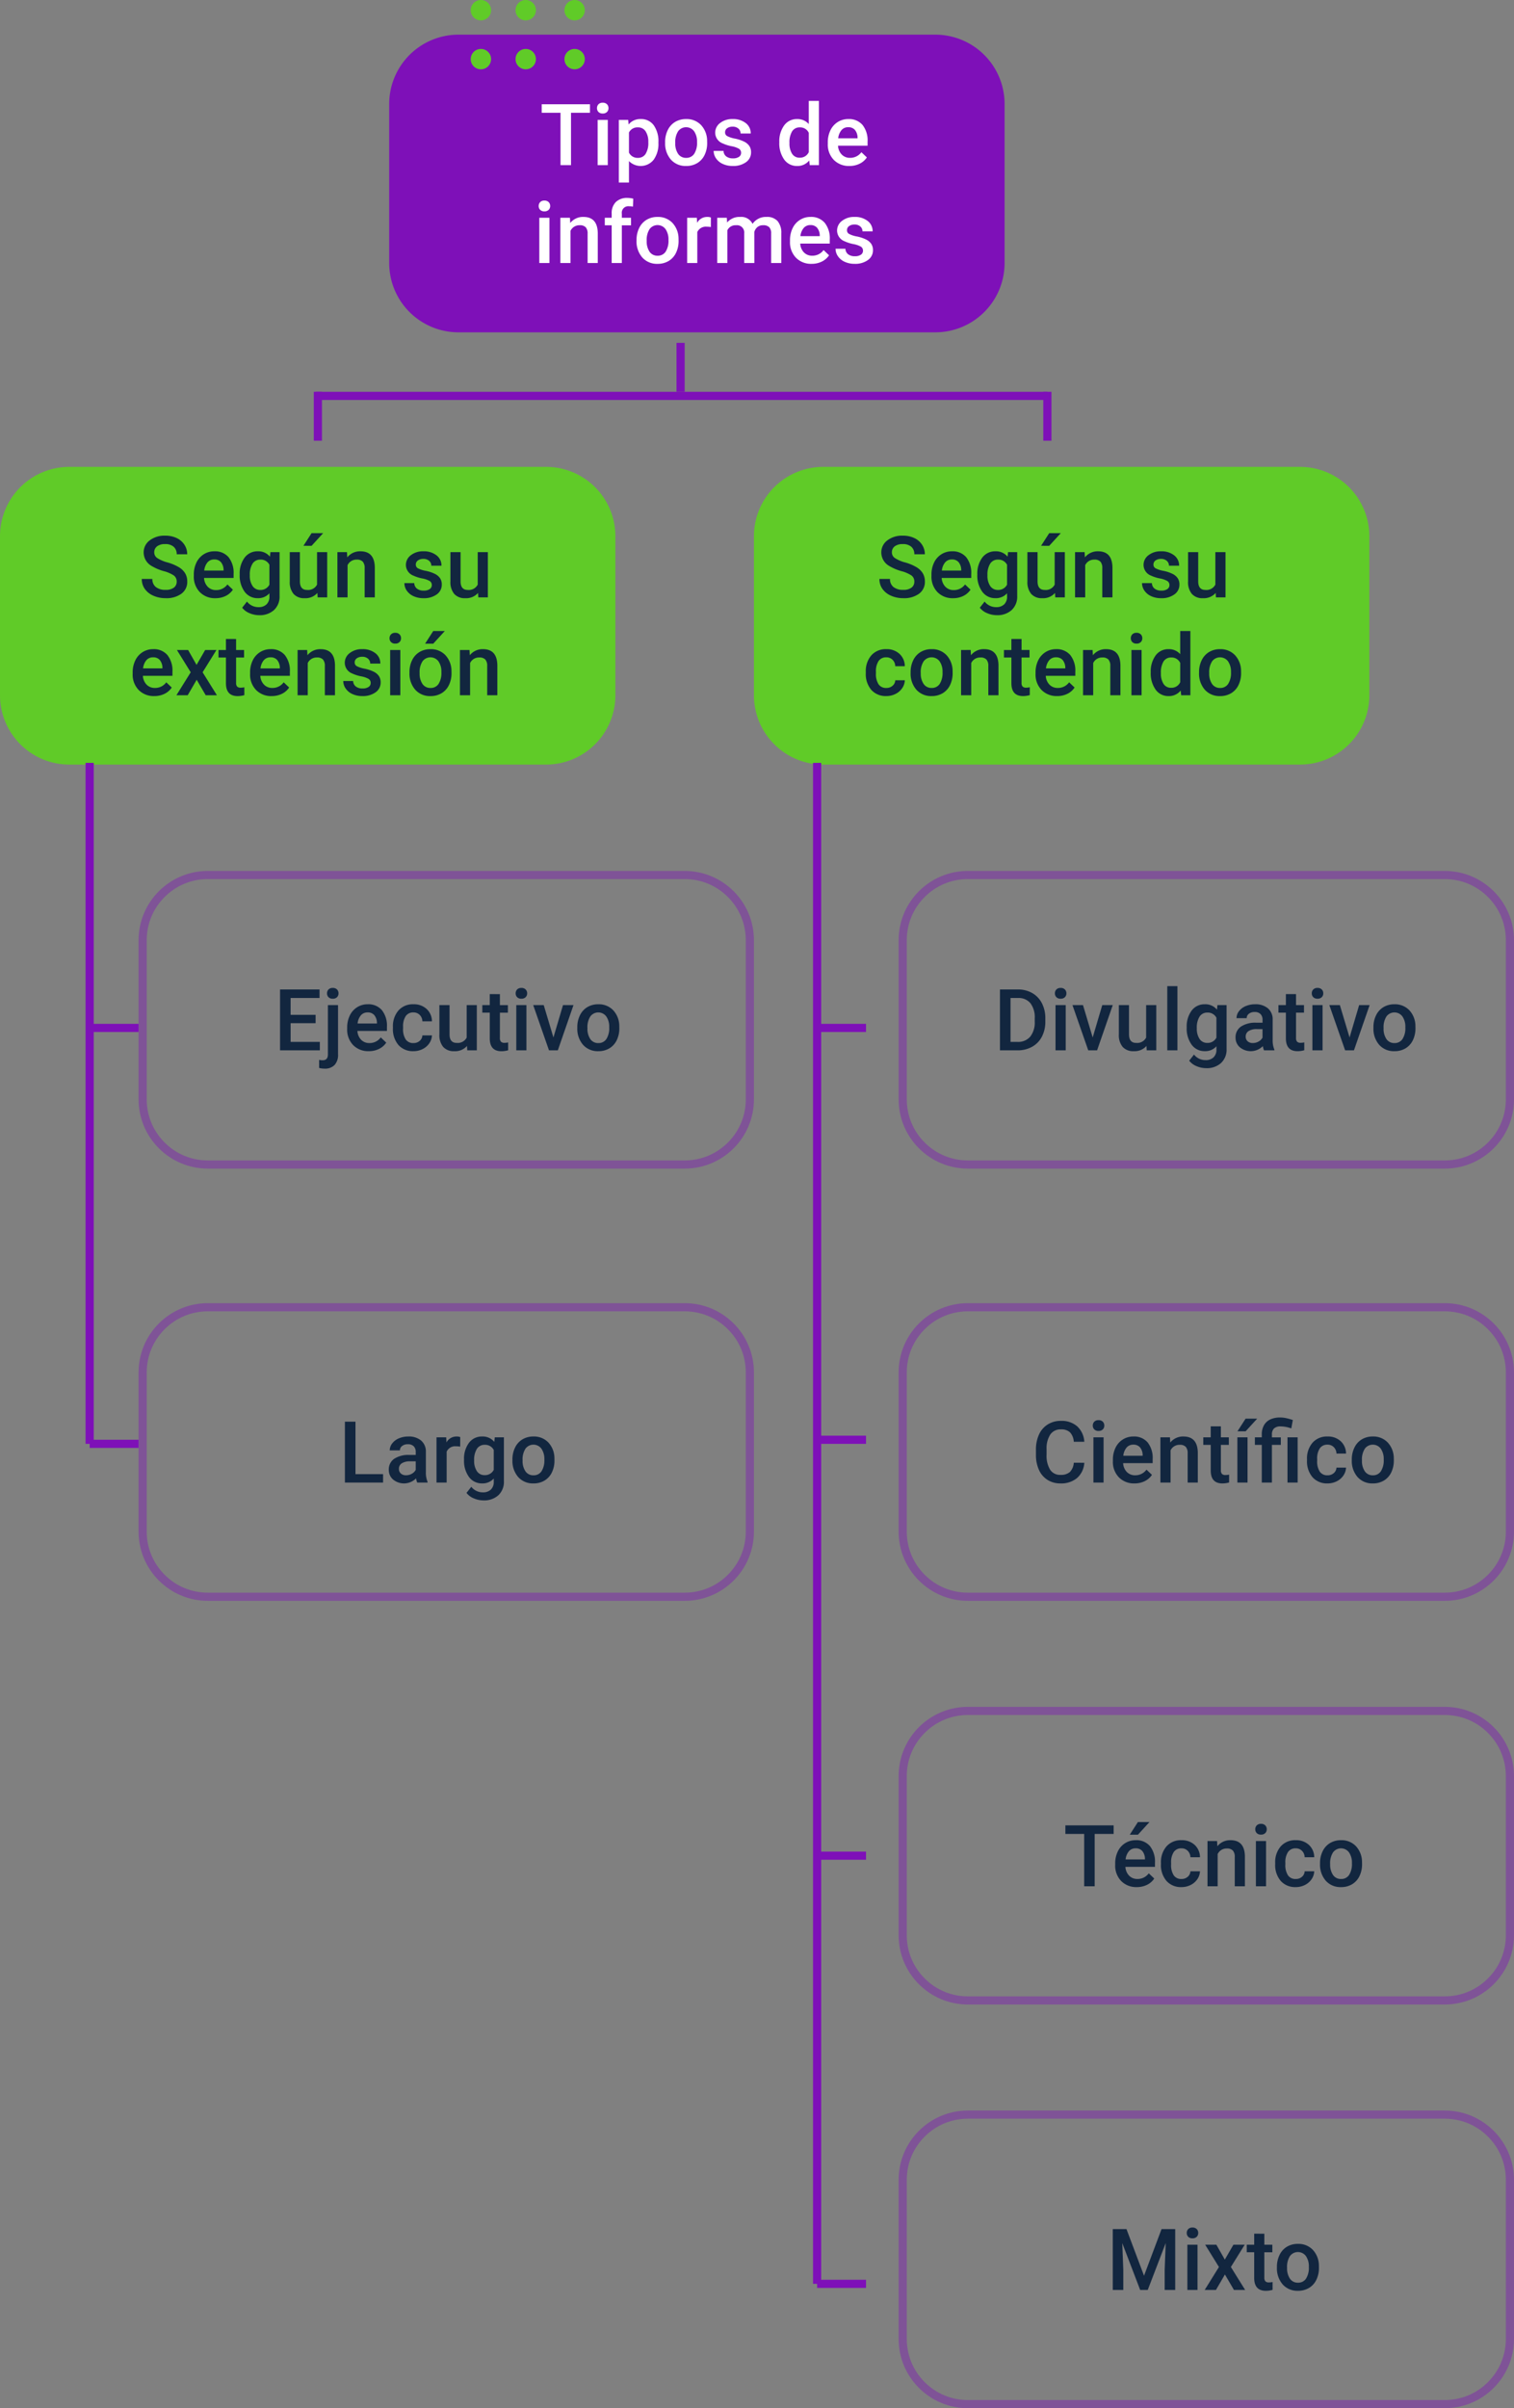 <svg xmlns="http://www.w3.org/2000/svg" width="371.5" height="590.587" viewBox="0 0 371.5 590.587">
  <rect x="0" y="0" width="371.5" height="590.587" fill="#808080" stroke="none"/>
  <g id="Grupo_1014985" data-name="Grupo 1014985" transform="translate(-589.5 -935.413)">
    <path id="Trazado_609430" data-name="Trazado 609430" d="M17,0H134a17,17,0,0,1,17,17V56a17,17,0,0,1-17,17H17A17,17,0,0,1,0,56V17A17,17,0,0,1,17,0Z" transform="translate(685 943.913)" fill="#7e10b8"/>
    <path id="Trazado_609431" data-name="Trazado 609431" d="M17,0H134a17,17,0,0,1,17,17V56a17,17,0,0,1-17,17H17A17,17,0,0,1,0,56V17A17,17,0,0,1,17,0Z" transform="translate(589.5 1049.913)" fill="#60cb28"/>
    <g id="Trazado_609432" data-name="Trazado 609432" transform="translate(623.5 1149)" fill="none" opacity="0.4">
      <path d="M17,0H134a17,17,0,0,1,17,17V56a17,17,0,0,1-17,17H17A17,17,0,0,1,0,56V17A17,17,0,0,1,17,0Z" stroke="none"/>
      <path d="M 17 2 C 12.993 2 9.227 3.56 6.393 6.393 C 3.56 9.227 2 12.993 2 17 L 2 56 C 2 60.007 3.56 63.773 6.393 66.607 C 9.227 69.44 12.993 71 17 71 L 134 71 C 138.007 71 141.773 69.44 144.607 66.607 C 147.44 63.773 149 60.007 149 56 L 149 17 C 149 12.993 147.44 9.227 144.607 6.393 C 141.773 3.56 138.007 2 134 2 L 17 2 M 17 0 L 134 0 C 143.389 0 151 7.611 151 17 L 151 56 C 151 65.389 143.389 73 134 73 L 17 73 C 7.611 73 0 65.389 0 56 L 0 17 C 0 7.611 7.611 0 17 0 Z" stroke="none" fill="#7e10b8"/>
    </g>
    <g id="Trazado_609433" data-name="Trazado 609433" transform="translate(810 1149)" fill="none" opacity="0.4">
      <path d="M17,0H134a17,17,0,0,1,17,17V56a17,17,0,0,1-17,17H17A17,17,0,0,1,0,56V17A17,17,0,0,1,17,0Z" stroke="none"/>
      <path d="M 17 2 C 12.993 2 9.227 3.56 6.393 6.393 C 3.56 9.227 2 12.993 2 17 L 2 56 C 2 60.007 3.56 63.773 6.393 66.607 C 9.227 69.44 12.993 71 17 71 L 134 71 C 138.007 71 141.773 69.44 144.607 66.607 C 147.44 63.773 149 60.007 149 56 L 149 17 C 149 12.993 147.44 9.227 144.607 6.393 C 141.773 3.56 138.007 2 134 2 L 17 2 M 17 0 L 134 0 C 143.389 0 151 7.611 151 17 L 151 56 C 151 65.389 143.389 73 134 73 L 17 73 C 7.611 73 0 65.389 0 56 L 0 17 C 0 7.611 7.611 0 17 0 Z" stroke="none" fill="#7e10b8"/>
    </g>
    <g id="Trazado_609434" data-name="Trazado 609434" transform="translate(810 1255)" fill="none" opacity="0.4">
      <path d="M17,0H134a17,17,0,0,1,17,17V56a17,17,0,0,1-17,17H17A17,17,0,0,1,0,56V17A17,17,0,0,1,17,0Z" stroke="none"/>
      <path d="M 17 2 C 12.993 2 9.227 3.56 6.393 6.393 C 3.56 9.227 2 12.993 2 17 L 2 56 C 2 60.007 3.56 63.773 6.393 66.607 C 9.227 69.44 12.993 71 17 71 L 134 71 C 138.007 71 141.773 69.44 144.607 66.607 C 147.44 63.773 149 60.007 149 56 L 149 17 C 149 12.993 147.44 9.227 144.607 6.393 C 141.773 3.56 138.007 2 134 2 L 17 2 M 17 0 L 134 0 C 143.389 0 151 7.611 151 17 L 151 56 C 151 65.389 143.389 73 134 73 L 17 73 C 7.611 73 0 65.389 0 56 L 0 17 C 0 7.611 7.611 0 17 0 Z" stroke="none" fill="#7e10b8"/>
    </g>
    <g id="Trazado_609435" data-name="Trazado 609435" transform="translate(810 1354)" fill="none" opacity="0.4">
      <path d="M17,0H134a17,17,0,0,1,17,17V56a17,17,0,0,1-17,17H17A17,17,0,0,1,0,56V17A17,17,0,0,1,17,0Z" stroke="none"/>
      <path d="M 17 2 C 12.993 2 9.227 3.56 6.393 6.393 C 3.56 9.227 2 12.993 2 17 L 2 56 C 2 60.007 3.56 63.773 6.393 66.607 C 9.227 69.44 12.993 71 17 71 L 134 71 C 138.007 71 141.773 69.44 144.607 66.607 C 147.44 63.773 149 60.007 149 56 L 149 17 C 149 12.993 147.44 9.227 144.607 6.393 C 141.773 3.56 138.007 2 134 2 L 17 2 M 17 0 L 134 0 C 143.389 0 151 7.611 151 17 L 151 56 C 151 65.389 143.389 73 134 73 L 17 73 C 7.611 73 0 65.389 0 56 L 0 17 C 0 7.611 7.611 0 17 0 Z" stroke="none" fill="#7e10b8"/>
    </g>
    <g id="Trazado_609436" data-name="Trazado 609436" transform="translate(810 1453)" fill="none" opacity="0.4">
      <path d="M17,0H134a17,17,0,0,1,17,17V56a17,17,0,0,1-17,17H17A17,17,0,0,1,0,56V17A17,17,0,0,1,17,0Z" stroke="none"/>
      <path d="M 17 2 C 12.993 2 9.227 3.56 6.393 6.393 C 3.56 9.227 2 12.993 2 17 L 2 56 C 2 60.007 3.56 63.773 6.393 66.607 C 9.227 69.44 12.993 71 17 71 L 134 71 C 138.007 71 141.773 69.44 144.607 66.607 C 147.44 63.773 149 60.007 149 56 L 149 17 C 149 12.993 147.44 9.227 144.607 6.393 C 141.773 3.56 138.007 2 134 2 L 17 2 M 17 0 L 134 0 C 143.389 0 151 7.611 151 17 L 151 56 C 151 65.389 143.389 73 134 73 L 17 73 C 7.611 73 0 65.389 0 56 L 0 17 C 0 7.611 7.611 0 17 0 Z" stroke="none" fill="#7e10b8"/>
    </g>
    <g id="Trazado_609437" data-name="Trazado 609437" transform="translate(623.5 1255)" fill="none" opacity="0.4">
      <path d="M17,0H134a17,17,0,0,1,17,17V56a17,17,0,0,1-17,17H17A17,17,0,0,1,0,56V17A17,17,0,0,1,17,0Z" stroke="none"/>
      <path d="M 17 2 C 12.993 2 9.227 3.56 6.393 6.393 C 3.56 9.227 2 12.993 2 17 L 2 56 C 2 60.007 3.56 63.773 6.393 66.607 C 9.227 69.44 12.993 71 17 71 L 134 71 C 138.007 71 141.773 69.44 144.607 66.607 C 147.44 63.773 149 60.007 149 56 L 149 17 C 149 12.993 147.44 9.227 144.607 6.393 C 141.773 3.56 138.007 2 134 2 L 17 2 M 17 0 L 134 0 C 143.389 0 151 7.611 151 17 L 151 56 C 151 65.389 143.389 73 134 73 L 17 73 C 7.611 73 0 65.389 0 56 L 0 17 C 0 7.611 7.611 0 17 0 Z" stroke="none" fill="#7e10b8"/>
    </g>
    <path id="Trazado_609438" data-name="Trazado 609438" d="M17,0H134a17,17,0,0,1,17,17V56a17,17,0,0,1-17,17H17A17,17,0,0,1,0,56V17A17,17,0,0,1,17,0Z" transform="translate(774.5 1049.913)" fill="#60cb28"/>
    <path id="Trazado_609439" data-name="Trazado 609439" d="M0,0V167" transform="translate(611.5 1122.5)" fill="none" stroke="#7e10b8" stroke-width="2"/>
    <path id="Trazado_609440" data-name="Trazado 609440" d="M0,0V373" transform="translate(790 1122.5)" fill="none" stroke="#7e10b8" stroke-width="2"/>
    <path id="Trazado_609441" data-name="Trazado 609441" d="M12,0H0" transform="translate(611.5 1187.5)" fill="none" stroke="#7e10b8" stroke-width="2"/>
    <path id="Trazado_609442" data-name="Trazado 609442" d="M12,0H0" transform="translate(611.5 1289.5)" fill="none" stroke="#7e10b8" stroke-width="2"/>
    <path id="Trazado_609443" data-name="Trazado 609443" d="M12,0H0" transform="translate(790 1495.5)" fill="none" stroke="#7e10b8" stroke-width="2"/>
    <path id="Trazado_609444" data-name="Trazado 609444" d="M12,0H0" transform="translate(790 1390.5)" fill="none" stroke="#7e10b8" stroke-width="2"/>
    <path id="Trazado_609445" data-name="Trazado 609445" d="M12,0H0" transform="translate(790 1288.5)" fill="none" stroke="#7e10b8" stroke-width="2"/>
    <path id="Trazado_609446" data-name="Trazado 609446" d="M12,0H0" transform="translate(790 1187.5)" fill="none" stroke="#7e10b8" stroke-width="2"/>
    <path id="Trazado_609447" data-name="Trazado 609447" d="M0,0V12" transform="translate(756.5 1019.5)" fill="none" stroke="#7e10b8" stroke-width="2"/>
    <path id="Trazado_609448" data-name="Trazado 609448" d="M0,0V12" transform="translate(667.5 1031.5)" fill="none" stroke="#7e10b8" stroke-width="2"/>
    <path id="Trazado_609449" data-name="Trazado 609449" d="M0,0V12" transform="translate(846.5 1031.5)" fill="none" stroke="#7e10b8" stroke-width="2"/>
    <path id="Trazado_609450" data-name="Trazado 609450" d="M179.5,0H0" transform="translate(667 1032.5)" fill="none" stroke="#7e10b8" stroke-width="2"/>
    <path id="Trazado_609429" data-name="Trazado 609429" d="M49.266,7.162H44.611V20H42.037V7.162H37.423V5.07H49.266ZM53.634,20H51.142V8.905h2.492ZM50.989,6.024a1.322,1.322,0,0,1,.364-.954,1.375,1.375,0,0,1,1.041-.379,1.392,1.392,0,0,1,1.046.379,1.312,1.312,0,0,1,.369.954,1.282,1.282,0,0,1-.369.938,1.4,1.4,0,0,1-1.046.374,1.386,1.386,0,0,1-1.041-.374A1.292,1.292,0,0,1,50.989,6.024Zm15.073,8.542a6.606,6.606,0,0,1-1.169,4.107,4.061,4.061,0,0,1-6.06.333v5.26H56.341V8.905h2.3l.1,1.128A3.66,3.66,0,0,1,61.724,8.7a3.782,3.782,0,0,1,3.184,1.512,6.782,6.782,0,0,1,1.154,4.2ZM63.58,14.35a4.627,4.627,0,0,0-.661-2.635,2.15,2.15,0,0,0-1.892-.974A2.293,2.293,0,0,0,58.833,12v4.922a2.314,2.314,0,0,0,2.215,1.292,2.148,2.148,0,0,0,1.861-.959A5.094,5.094,0,0,0,63.58,14.35Zm4.122,0a6.542,6.542,0,0,1,.646-2.938A4.718,4.718,0,0,1,70.163,9.4a5.114,5.114,0,0,1,2.687-.7A4.846,4.846,0,0,1,76.5,10.146a5.687,5.687,0,0,1,1.512,3.835l.01.584a6.6,6.6,0,0,1-.631,2.933,4.661,4.661,0,0,1-1.8,2,5.151,5.151,0,0,1-2.712.708,4.813,4.813,0,0,1-3.758-1.564,5.989,5.989,0,0,1-1.41-4.168Zm2.492.215a4.471,4.471,0,0,0,.708,2.681,2.3,2.3,0,0,0,1.969.969,2.275,2.275,0,0,0,1.964-.984,4.938,4.938,0,0,0,.7-2.881,4.413,4.413,0,0,0-.723-2.666,2.437,2.437,0,0,0-3.9-.015A4.844,4.844,0,0,0,70.194,14.565Zm16.15,2.42A1.13,1.13,0,0,0,85.8,15.97a5.834,5.834,0,0,0-1.82-.615,9.356,9.356,0,0,1-2.123-.677,2.833,2.833,0,0,1-1.866-2.615,2.953,2.953,0,0,1,1.21-2.4A4.783,4.783,0,0,1,84.273,8.7a4.977,4.977,0,0,1,3.215.984,3.124,3.124,0,0,1,1.225,2.553H86.221a1.536,1.536,0,0,0-.533-1.195,2.043,2.043,0,0,0-1.415-.477,2.208,2.208,0,0,0-1.338.379,1.2,1.2,0,0,0-.518,1.015,1.01,1.01,0,0,0,.482.892,6.627,6.627,0,0,0,1.948.641,9.222,9.222,0,0,1,2.3.769,3.26,3.26,0,0,1,1.241,1.072,2.733,2.733,0,0,1,.405,1.518,2.891,2.891,0,0,1-1.241,2.425,5.29,5.29,0,0,1-3.25.928,5.737,5.737,0,0,1-2.43-.492,4,4,0,0,1-1.661-1.354,3.2,3.2,0,0,1-.595-1.856h2.42a1.756,1.756,0,0,0,.667,1.359,2.59,2.59,0,0,0,1.63.477,2.52,2.52,0,0,0,1.5-.374A1.158,1.158,0,0,0,86.344,16.985Zm9.382-2.615a6.6,6.6,0,0,1,1.189-4.117A3.811,3.811,0,0,1,100.1,8.7a3.621,3.621,0,0,1,2.851,1.23V4.25h2.492V20h-2.256l-.123-1.148a3.673,3.673,0,0,1-2.984,1.354,3.79,3.79,0,0,1-3.153-1.569A6.838,6.838,0,0,1,95.726,14.371Zm2.492.215a4.618,4.618,0,0,0,.651,2.64,2.113,2.113,0,0,0,1.851.948,2.353,2.353,0,0,0,2.235-1.364V12.074a2.317,2.317,0,0,0-2.215-1.333,2.128,2.128,0,0,0-1.866.959A5.143,5.143,0,0,0,98.218,14.586Zm14.714,5.619a5.155,5.155,0,0,1-3.84-1.492,5.412,5.412,0,0,1-1.471-3.973v-.308a6.657,6.657,0,0,1,.641-2.969,4.878,4.878,0,0,1,1.8-2.035,4.758,4.758,0,0,1,2.584-.728,4.355,4.355,0,0,1,3.5,1.446,6.114,6.114,0,0,1,1.236,4.091v1h-7.25a3.332,3.332,0,0,0,.918,2.174,2.755,2.755,0,0,0,2.025.8,3.374,3.374,0,0,0,2.789-1.384l1.343,1.282a4.486,4.486,0,0,1-1.779,1.543A5.57,5.57,0,0,1,112.932,20.205Zm-.3-9.505a2.1,2.1,0,0,0-1.656.718,3.72,3.72,0,0,0-.8,2h4.748v-.185a3.029,3.029,0,0,0-.667-1.892A2.082,2.082,0,0,0,112.635,10.7ZM39.325,44H36.833V32.905h2.492ZM36.679,30.024a1.322,1.322,0,0,1,.364-.954,1.375,1.375,0,0,1,1.041-.379,1.392,1.392,0,0,1,1.046.379,1.312,1.312,0,0,1,.369.954,1.282,1.282,0,0,1-.369.938,1.4,1.4,0,0,1-1.046.374,1.386,1.386,0,0,1-1.041-.374A1.292,1.292,0,0,1,36.679,30.024Zm7.67,2.881.072,1.282a3.989,3.989,0,0,1,3.23-1.487q3.466,0,3.527,3.968V44H48.687V36.812a2.285,2.285,0,0,0-.456-1.564,1.919,1.919,0,0,0-1.492-.508A2.4,2.4,0,0,0,44.493,36.1V44H42V32.905ZM54.593,44V34.751H52.9V32.905h1.692V31.89a3.811,3.811,0,0,1,1.025-2.851,3.928,3.928,0,0,1,2.871-1,5.759,5.759,0,0,1,1.395.185l-.062,1.948a4.908,4.908,0,0,0-.954-.082,1.6,1.6,0,0,0-1.784,1.835v.984H59.34v1.846H57.084V44Zm6.1-5.65a6.542,6.542,0,0,1,.646-2.938,4.718,4.718,0,0,1,1.815-2.01,5.114,5.114,0,0,1,2.687-.7,4.846,4.846,0,0,1,3.645,1.446A5.687,5.687,0,0,1,71,37.981l.01.584a6.6,6.6,0,0,1-.631,2.933,4.661,4.661,0,0,1-1.8,2,5.151,5.151,0,0,1-2.712.708A4.813,4.813,0,0,1,62.1,42.641a5.989,5.989,0,0,1-1.41-4.168Zm2.492.215a4.471,4.471,0,0,0,.708,2.681,2.3,2.3,0,0,0,1.969.969,2.275,2.275,0,0,0,1.964-.984,4.938,4.938,0,0,0,.7-2.881,4.413,4.413,0,0,0-.723-2.666,2.437,2.437,0,0,0-3.9-.015A4.844,4.844,0,0,0,63.186,38.565Zm15.74-3.384A6.166,6.166,0,0,0,77.91,35.1,2.286,2.286,0,0,0,75.6,36.412V44H73.111V32.905H75.49l.062,1.241a2.807,2.807,0,0,1,2.5-1.446,2.333,2.333,0,0,1,.882.144Zm3.917-2.276.072,1.159a3.992,3.992,0,0,1,3.2-1.364,3.067,3.067,0,0,1,3.045,1.7,3.935,3.935,0,0,1,3.4-1.7A3.459,3.459,0,0,1,95.3,33.715a4.469,4.469,0,0,1,.918,2.994V44H93.722V36.781a2.207,2.207,0,0,0-.461-1.548,2.02,2.02,0,0,0-1.528-.492,2.075,2.075,0,0,0-1.389.456,2.406,2.406,0,0,0-.754,1.195L89.6,44H87.108V36.7a1.777,1.777,0,0,0-2-1.958,2.193,2.193,0,0,0-2.123,1.22V44H80.494V32.905Zm20.815,11.3a5.155,5.155,0,0,1-3.84-1.492,5.412,5.412,0,0,1-1.471-3.973v-.308a6.657,6.657,0,0,1,.641-2.969,4.878,4.878,0,0,1,1.8-2.035,4.758,4.758,0,0,1,2.584-.728,4.355,4.355,0,0,1,3.5,1.446,6.114,6.114,0,0,1,1.236,4.091v1h-7.25a3.332,3.332,0,0,0,.918,2.174,2.755,2.755,0,0,0,2.025.8,3.374,3.374,0,0,0,2.789-1.384l1.343,1.282a4.486,4.486,0,0,1-1.779,1.543A5.57,5.57,0,0,1,103.658,44.205Zm-.3-9.505a2.1,2.1,0,0,0-1.656.718,3.72,3.72,0,0,0-.8,2h4.748v-.185a3.029,3.029,0,0,0-.667-1.892A2.082,2.082,0,0,0,103.36,34.7Zm12.9,6.286a1.13,1.13,0,0,0-.549-1.015,5.834,5.834,0,0,0-1.82-.615,9.356,9.356,0,0,1-2.123-.677,2.833,2.833,0,0,1-1.866-2.615,2.953,2.953,0,0,1,1.21-2.4,4.783,4.783,0,0,1,3.076-.964,4.977,4.977,0,0,1,3.215.984,3.124,3.124,0,0,1,1.225,2.553h-2.492a1.536,1.536,0,0,0-.533-1.195,2.043,2.043,0,0,0-1.415-.477,2.208,2.208,0,0,0-1.338.379,1.2,1.2,0,0,0-.518,1.015,1.01,1.01,0,0,0,.482.892,6.627,6.627,0,0,0,1.948.641,9.222,9.222,0,0,1,2.3.769,3.26,3.26,0,0,1,1.241,1.072,2.733,2.733,0,0,1,.405,1.518,2.891,2.891,0,0,1-1.241,2.425,5.29,5.29,0,0,1-3.25.928,5.737,5.737,0,0,1-2.43-.492,4,4,0,0,1-1.661-1.354,3.2,3.2,0,0,1-.595-1.856h2.42a1.756,1.756,0,0,0,.667,1.359,2.59,2.59,0,0,0,1.63.477,2.52,2.52,0,0,0,1.5-.374A1.158,1.158,0,0,0,116.26,40.985Z" transform="translate(685 955.913)" fill="#fff"/>
    <path id="Trazado_609451" data-name="Trazado 609451" d="M43.354,16.155a1.8,1.8,0,0,0-.692-1.518,8.327,8.327,0,0,0-2.5-1.077,12.057,12.057,0,0,1-2.871-1.21,3.831,3.831,0,0,1-2.041-3.343,3.638,3.638,0,0,1,1.471-2.974,5.956,5.956,0,0,1,3.82-1.169,6.452,6.452,0,0,1,2.779.574,4.561,4.561,0,0,1,1.917,1.635,4.2,4.2,0,0,1,.7,2.353H43.354a2.34,2.34,0,0,0-.733-1.83,3.026,3.026,0,0,0-2.1-.661,3.16,3.16,0,0,0-1.974.543A1.81,1.81,0,0,0,37.848,9a1.637,1.637,0,0,0,.759,1.369,8.741,8.741,0,0,0,2.5,1.066,11.509,11.509,0,0,1,2.8,1.179,4.453,4.453,0,0,1,1.548,1.518,3.952,3.952,0,0,1,.492,2,3.553,3.553,0,0,1-1.43,2.969,6.2,6.2,0,0,1-3.881,1.1,7.293,7.293,0,0,1-2.979-.6,5,5,0,0,1-2.112-1.656,4.127,4.127,0,0,1-.754-2.461h2.594a2.415,2.415,0,0,0,.841,1.969,3.682,3.682,0,0,0,2.41.7,3.2,3.2,0,0,0,2.035-.549A1.77,1.77,0,0,0,43.354,16.155Zm9.516,4.05a5.155,5.155,0,0,1-3.84-1.492,5.412,5.412,0,0,1-1.471-3.973v-.308a6.657,6.657,0,0,1,.641-2.969A4.878,4.878,0,0,1,50,9.428,4.758,4.758,0,0,1,52.583,8.7a4.355,4.355,0,0,1,3.5,1.446,6.114,6.114,0,0,1,1.236,4.091v1h-7.25a3.332,3.332,0,0,0,.918,2.174,2.755,2.755,0,0,0,2.025.8A3.374,3.374,0,0,0,55.8,16.832l1.343,1.282a4.486,4.486,0,0,1-1.779,1.543A5.57,5.57,0,0,1,52.87,20.205Zm-.3-9.505a2.1,2.1,0,0,0-1.656.718,3.72,3.72,0,0,0-.8,2h4.748v-.185a3.029,3.029,0,0,0-.667-1.892A2.082,2.082,0,0,0,52.573,10.7Zm6.245,3.671a6.489,6.489,0,0,1,1.215-4.127A3.9,3.9,0,0,1,63.257,8.7a3.654,3.654,0,0,1,2.984,1.323l.113-1.118H68.6V19.662a4.471,4.471,0,0,1-1.359,3.445,5.175,5.175,0,0,1-3.666,1.261,5.908,5.908,0,0,1-2.384-.508,4.236,4.236,0,0,1-1.769-1.328l1.179-1.5a3.561,3.561,0,0,0,2.83,1.364,2.752,2.752,0,0,0,1.958-.672,2.574,2.574,0,0,0,.718-1.974v-.749a3.668,3.668,0,0,1-2.871,1.2,3.891,3.891,0,0,1-3.184-1.548A6.7,6.7,0,0,1,58.817,14.371Zm2.481.215a4.467,4.467,0,0,0,.682,2.63,2.193,2.193,0,0,0,1.892.959,2.4,2.4,0,0,0,2.235-1.292V12a2.363,2.363,0,0,0-2.215-1.261,2.2,2.2,0,0,0-1.912.974A5,5,0,0,0,61.3,14.586Zm16.581,4.327a3.864,3.864,0,0,1-3.117,1.292,3.444,3.444,0,0,1-2.733-1.056,4.493,4.493,0,0,1-.928-3.056V8.905h2.492v7.157q0,2.112,1.753,2.112a2.462,2.462,0,0,0,2.451-1.3V8.905h2.492V20H77.941ZM76.454,4.25h2.84l-2.84,3.107-2-.005Zm8.685,4.655.072,1.282A3.989,3.989,0,0,1,88.441,8.7q3.466,0,3.527,3.968V20H89.477V12.812a2.285,2.285,0,0,0-.456-1.564,1.919,1.919,0,0,0-1.492-.508A2.4,2.4,0,0,0,85.283,12.1V20H82.791V8.905Zm20.815,8.08a1.13,1.13,0,0,0-.549-1.015,5.834,5.834,0,0,0-1.82-.615,9.356,9.356,0,0,1-2.123-.677A2.833,2.833,0,0,1,99.6,12.063a2.953,2.953,0,0,1,1.21-2.4,4.783,4.783,0,0,1,3.076-.964,4.977,4.977,0,0,1,3.215.984,3.124,3.124,0,0,1,1.225,2.553h-2.492a1.536,1.536,0,0,0-.533-1.195,2.043,2.043,0,0,0-1.415-.477,2.208,2.208,0,0,0-1.338.379,1.2,1.2,0,0,0-.518,1.015,1.01,1.01,0,0,0,.482.892,6.627,6.627,0,0,0,1.948.641,9.222,9.222,0,0,1,2.3.769A3.26,3.26,0,0,1,108,15.334a2.733,2.733,0,0,1,.405,1.518,2.891,2.891,0,0,1-1.241,2.425,5.29,5.29,0,0,1-3.25.928,5.737,5.737,0,0,1-2.43-.492,4,4,0,0,1-1.661-1.354,3.2,3.2,0,0,1-.595-1.856h2.42a1.756,1.756,0,0,0,.667,1.359,2.59,2.59,0,0,0,1.63.477,2.52,2.52,0,0,0,1.5-.374A1.158,1.158,0,0,0,105.955,16.985ZM117.3,18.913a3.864,3.864,0,0,1-3.117,1.292,3.444,3.444,0,0,1-2.733-1.056,4.493,4.493,0,0,1-.928-3.056V8.905h2.492v7.157q0,2.112,1.753,2.112a2.462,2.462,0,0,0,2.451-1.3V8.905h2.492V20h-2.348ZM37.864,44.205a5.155,5.155,0,0,1-3.84-1.492,5.412,5.412,0,0,1-1.471-3.973v-.308a6.657,6.657,0,0,1,.641-2.969,4.878,4.878,0,0,1,1.8-2.035,4.758,4.758,0,0,1,2.584-.728,4.355,4.355,0,0,1,3.5,1.446,6.114,6.114,0,0,1,1.236,4.091v1h-7.25a3.332,3.332,0,0,0,.918,2.174,2.755,2.755,0,0,0,2.025.8A3.374,3.374,0,0,0,40.8,40.832l1.343,1.282a4.486,4.486,0,0,1-1.779,1.543A5.57,5.57,0,0,1,37.864,44.205Zm-.3-9.505a2.1,2.1,0,0,0-1.656.718,3.72,3.72,0,0,0-.8,2h4.748v-.185a3.029,3.029,0,0,0-.667-1.892A2.082,2.082,0,0,0,37.566,34.7ZM48.23,36.556l2.112-3.65h2.769l-3.394,5.465L53.224,44H50.476l-2.215-3.794L46.056,44H43.288l3.507-5.629-3.384-5.465h2.748Zm9.7-6.347v2.7h1.958v1.846H57.93v6.193a1.364,1.364,0,0,0,.251.918,1.165,1.165,0,0,0,.9.282,3.838,3.838,0,0,0,.872-.1v1.928a6.137,6.137,0,0,1-1.641.236q-2.871,0-2.871-3.168V34.751H53.614V32.905h1.825v-2.7Zm8.747,14a5.155,5.155,0,0,1-3.84-1.492,5.412,5.412,0,0,1-1.471-3.973v-.308a6.657,6.657,0,0,1,.641-2.969,4.878,4.878,0,0,1,1.8-2.035A4.758,4.758,0,0,1,66.39,32.7a4.355,4.355,0,0,1,3.5,1.446,6.114,6.114,0,0,1,1.236,4.091v1h-7.25a3.332,3.332,0,0,0,.918,2.174,2.755,2.755,0,0,0,2.025.8,3.374,3.374,0,0,0,2.789-1.384l1.343,1.282a4.486,4.486,0,0,1-1.779,1.543A5.57,5.57,0,0,1,66.677,44.205Zm-.3-9.505a2.1,2.1,0,0,0-1.656.718,3.72,3.72,0,0,0-.8,2h4.748v-.185A3.029,3.029,0,0,0,68,35.341,2.082,2.082,0,0,0,66.38,34.7Zm8.993-1.794.072,1.282a3.989,3.989,0,0,1,3.23-1.487q3.466,0,3.527,3.968V44H79.71V36.812a2.285,2.285,0,0,0-.456-1.564,1.919,1.919,0,0,0-1.492-.508A2.4,2.4,0,0,0,75.516,36.1V44H73.024V32.905Zm15.586,8.08a1.13,1.13,0,0,0-.549-1.015,5.834,5.834,0,0,0-1.82-.615,9.356,9.356,0,0,1-2.123-.677A2.833,2.833,0,0,1,84.6,36.063a2.953,2.953,0,0,1,1.21-2.4,4.783,4.783,0,0,1,3.076-.964,4.977,4.977,0,0,1,3.215.984,3.124,3.124,0,0,1,1.225,2.553H90.835a1.536,1.536,0,0,0-.533-1.195,2.043,2.043,0,0,0-1.415-.477,2.208,2.208,0,0,0-1.338.379,1.2,1.2,0,0,0-.518,1.015,1.01,1.01,0,0,0,.482.892,6.627,6.627,0,0,0,1.948.641,9.222,9.222,0,0,1,2.3.769A3.26,3.26,0,0,1,93,39.334a2.733,2.733,0,0,1,.405,1.518,2.891,2.891,0,0,1-1.241,2.425,5.29,5.29,0,0,1-3.25.928,5.737,5.737,0,0,1-2.43-.492,4,4,0,0,1-1.661-1.354,3.2,3.2,0,0,1-.595-1.856h2.42a1.756,1.756,0,0,0,.667,1.359,2.59,2.59,0,0,0,1.63.477,2.52,2.52,0,0,0,1.5-.374A1.158,1.158,0,0,0,90.958,40.985ZM98.228,44H95.737V32.905h2.492ZM95.583,30.024a1.322,1.322,0,0,1,.364-.954,1.375,1.375,0,0,1,1.041-.379,1.392,1.392,0,0,1,1.046.379,1.312,1.312,0,0,1,.369.954,1.282,1.282,0,0,1-.369.938,1.4,1.4,0,0,1-1.046.374,1.386,1.386,0,0,1-1.041-.374A1.292,1.292,0,0,1,95.583,30.024Zm4.891,8.326a6.542,6.542,0,0,1,.646-2.938,4.718,4.718,0,0,1,1.815-2.01,5.114,5.114,0,0,1,2.687-.7,4.846,4.846,0,0,1,3.645,1.446,5.687,5.687,0,0,1,1.512,3.835l.01.584a6.6,6.6,0,0,1-.631,2.933,4.661,4.661,0,0,1-1.8,2,5.151,5.151,0,0,1-2.712.708,4.813,4.813,0,0,1-3.758-1.564,5.989,5.989,0,0,1-1.41-4.168Zm2.492.215a4.471,4.471,0,0,0,.708,2.681,2.3,2.3,0,0,0,1.969.969,2.275,2.275,0,0,0,1.964-.984,4.938,4.938,0,0,0,.7-2.881,4.413,4.413,0,0,0-.723-2.666,2.437,2.437,0,0,0-3.9-.015A4.844,4.844,0,0,0,102.966,38.565Zm3.343-10.315h2.84l-2.84,3.107-2-.005Zm8.9,4.655.072,1.282a3.989,3.989,0,0,1,3.23-1.487q3.466,0,3.527,3.968V44h-2.492V36.812a2.285,2.285,0,0,0-.456-1.564,1.919,1.919,0,0,0-1.492-.508,2.4,2.4,0,0,0-2.246,1.364V44h-2.492V32.905Z" transform="translate(589.5 1061.913)" fill="#12263f"/>
    <path id="Trazado_609452" data-name="Trazado 609452" d="M44.944,13.335H38.812v4.594h7.167V20H36.218V5.07h9.69V7.162h-7.1v4.122h6.132Zm5.506-4.43V20.984a3.65,3.65,0,0,1-.846,2.6,3.242,3.242,0,0,1-2.476.9,4.98,4.98,0,0,1-1.323-.174V22.338a3.839,3.839,0,0,0,.882.092q1.241,0,1.271-1.354V8.905ZM47.743,6.024a1.322,1.322,0,0,1,.364-.954,1.375,1.375,0,0,1,1.041-.379,1.392,1.392,0,0,1,1.046.379,1.312,1.312,0,0,1,.369.954,1.282,1.282,0,0,1-.369.938,1.4,1.4,0,0,1-1.046.374,1.386,1.386,0,0,1-1.041-.374A1.292,1.292,0,0,1,47.743,6.024ZM58,20.205a5.155,5.155,0,0,1-3.84-1.492,5.412,5.412,0,0,1-1.471-3.973v-.308a6.657,6.657,0,0,1,.641-2.969,4.878,4.878,0,0,1,1.8-2.035A4.758,4.758,0,0,1,57.71,8.7a4.355,4.355,0,0,1,3.5,1.446,6.114,6.114,0,0,1,1.236,4.091v1H55.2a3.332,3.332,0,0,0,.918,2.174,2.755,2.755,0,0,0,2.025.8,3.374,3.374,0,0,0,2.789-1.384l1.343,1.282a4.486,4.486,0,0,1-1.779,1.543A5.57,5.57,0,0,1,58,20.205ZM57.7,10.7a2.1,2.1,0,0,0-1.656.718,3.72,3.72,0,0,0-.8,2h4.748v-.185a3.029,3.029,0,0,0-.667-1.892A2.082,2.082,0,0,0,57.7,10.7Zm11.238,7.516a2.253,2.253,0,0,0,1.548-.543,1.857,1.857,0,0,0,.656-1.343h2.348a3.66,3.66,0,0,1-.646,1.933,4.237,4.237,0,0,1-1.641,1.42,4.889,4.889,0,0,1-2.235.523A4.73,4.73,0,0,1,65.277,18.7a5.979,5.979,0,0,1-1.364-4.163v-.256a5.879,5.879,0,0,1,1.354-4.055A4.687,4.687,0,0,1,68.958,8.7a4.558,4.558,0,0,1,3.225,1.154,4.132,4.132,0,0,1,1.307,3.03H71.143a2.282,2.282,0,0,0-.651-1.569,2.1,2.1,0,0,0-1.553-.615,2.193,2.193,0,0,0-1.866.877,4.474,4.474,0,0,0-.667,2.661v.4a4.548,4.548,0,0,0,.651,2.692A2.191,2.191,0,0,0,68.938,18.216Zm13.156.7a3.864,3.864,0,0,1-3.117,1.292,3.444,3.444,0,0,1-2.733-1.056,4.493,4.493,0,0,1-.928-3.056V8.905h2.492v7.157q0,2.112,1.753,2.112a2.462,2.462,0,0,0,2.451-1.3V8.905H84.5V20H82.155Zm8.07-12.7v2.7h1.958v1.846H90.164v6.193a1.364,1.364,0,0,0,.251.918,1.165,1.165,0,0,0,.9.282,3.838,3.838,0,0,0,.872-.1v1.928a6.137,6.137,0,0,1-1.641.236q-2.871,0-2.871-3.168V10.751H85.847V8.905h1.825v-2.7ZM96.675,20H94.183V8.905h2.492ZM94.029,6.024a1.322,1.322,0,0,1,.364-.954,1.375,1.375,0,0,1,1.041-.379,1.392,1.392,0,0,1,1.046.379,1.312,1.312,0,0,1,.369.954,1.282,1.282,0,0,1-.369.938,1.4,1.4,0,0,1-1.046.374,1.386,1.386,0,0,1-1.041-.374A1.292,1.292,0,0,1,94.029,6.024Zm9.27,10.818,2.348-7.937h2.574L104.375,20h-2.164L98.336,8.905h2.584Zm5.855-2.492a6.542,6.542,0,0,1,.646-2.938,4.718,4.718,0,0,1,1.815-2.01,5.114,5.114,0,0,1,2.687-.7,4.846,4.846,0,0,1,3.645,1.446,5.687,5.687,0,0,1,1.512,3.835l.01.584a6.6,6.6,0,0,1-.631,2.933,4.661,4.661,0,0,1-1.8,2,5.151,5.151,0,0,1-2.712.708,4.813,4.813,0,0,1-3.758-1.564,5.989,5.989,0,0,1-1.41-4.168Zm2.492.215a4.471,4.471,0,0,0,.708,2.681,2.3,2.3,0,0,0,1.969.969,2.275,2.275,0,0,0,1.964-.984,4.938,4.938,0,0,0,.7-2.881,4.413,4.413,0,0,0-.723-2.666,2.437,2.437,0,0,0-3.9-.015A4.844,4.844,0,0,0,111.646,14.565Z" transform="translate(622 1173)" fill="#12263f"/>
    <path id="Trazado_609453" data-name="Trazado 609453" d="M54.726,17.929H61.5V20H52.132V5.07h2.594ZM69.881,20a3.845,3.845,0,0,1-.287-1.036,4.191,4.191,0,0,1-5.64.287A3.051,3.051,0,0,1,62.9,16.893a3.15,3.15,0,0,1,1.318-2.722,6.385,6.385,0,0,1,3.768-.948h1.528v-.728a1.943,1.943,0,0,0-.482-1.379,1.91,1.91,0,0,0-1.466-.518,2.195,2.195,0,0,0-1.395.426,1.317,1.317,0,0,0-.543,1.082H63.134a2.765,2.765,0,0,1,.6-1.707,4.03,4.03,0,0,1,1.646-1.246A5.781,5.781,0,0,1,67.708,8.7a4.655,4.655,0,0,1,3.107.979A3.492,3.492,0,0,1,72,12.433v5a5.671,5.671,0,0,0,.42,2.389V20Zm-2.738-1.794a2.834,2.834,0,0,0,1.389-.359,2.4,2.4,0,0,0,.979-.964V14.791H68.169a3.673,3.673,0,0,0-2.082.482,1.561,1.561,0,0,0-.7,1.364,1.456,1.456,0,0,0,.477,1.143A1.846,1.846,0,0,0,67.144,18.206Zm13.279-7.024a6.166,6.166,0,0,0-1.015-.082A2.286,2.286,0,0,0,77.1,12.412V20H74.608V8.905h2.379l.062,1.241a2.807,2.807,0,0,1,2.5-1.446,2.333,2.333,0,0,1,.882.144Zm.943,3.189a6.489,6.489,0,0,1,1.215-4.127A3.9,3.9,0,0,1,85.806,8.7a3.654,3.654,0,0,1,2.984,1.323L88.9,8.905h2.246V19.662a4.471,4.471,0,0,1-1.359,3.445,5.175,5.175,0,0,1-3.666,1.261,5.908,5.908,0,0,1-2.384-.508,4.236,4.236,0,0,1-1.769-1.328l1.179-1.5A3.561,3.561,0,0,0,85.98,22.4a2.752,2.752,0,0,0,1.958-.672,2.574,2.574,0,0,0,.718-1.974v-.749a3.668,3.668,0,0,1-2.871,1.2A3.891,3.891,0,0,1,82.6,18.657,6.7,6.7,0,0,1,81.366,14.371Zm2.481.215a4.467,4.467,0,0,0,.682,2.63,2.193,2.193,0,0,0,1.892.959,2.4,2.4,0,0,0,2.235-1.292V12a2.363,2.363,0,0,0-2.215-1.261,2.2,2.2,0,0,0-1.912.974A5,5,0,0,0,83.847,14.586Zm9.393-.236a6.542,6.542,0,0,1,.646-2.938A4.718,4.718,0,0,1,95.7,9.4a5.114,5.114,0,0,1,2.687-.7,4.846,4.846,0,0,1,3.645,1.446,5.687,5.687,0,0,1,1.512,3.835l.01.584a6.6,6.6,0,0,1-.631,2.933,4.661,4.661,0,0,1-1.8,2,5.151,5.151,0,0,1-2.712.708,4.813,4.813,0,0,1-3.758-1.564,5.989,5.989,0,0,1-1.41-4.168Zm2.492.215a4.471,4.471,0,0,0,.708,2.681,2.3,2.3,0,0,0,1.969.969,2.275,2.275,0,0,0,1.964-.984,4.938,4.938,0,0,0,.7-2.881,4.413,4.413,0,0,0-.723-2.666,2.437,2.437,0,0,0-3.9-.015A4.844,4.844,0,0,0,95.731,14.565Z" transform="translate(622 1279)" fill="#12263f"/>
    <path id="Trazado_609454" data-name="Trazado 609454" d="M45.564,15.14A5.391,5.391,0,0,1,43.8,18.867a6.013,6.013,0,0,1-4.091,1.338,5.822,5.822,0,0,1-3.143-.846,5.553,5.553,0,0,1-2.1-2.4,8.677,8.677,0,0,1-.769-3.62V11.94a8.74,8.74,0,0,1,.749-3.722A5.641,5.641,0,0,1,36.6,5.737a5.992,5.992,0,0,1,3.235-.872A5.771,5.771,0,0,1,43.811,6.2a5.592,5.592,0,0,1,1.753,3.789H42.98a3.688,3.688,0,0,0-.938-2.323,3.1,3.1,0,0,0-2.21-.713,3.029,3.029,0,0,0-2.6,1.237,6.181,6.181,0,0,0-.928,3.628v1.324a6.557,6.557,0,0,0,.866,3.695,2.875,2.875,0,0,0,2.538,1.273,3.354,3.354,0,0,0,2.3-.687,3.582,3.582,0,0,0,.974-2.287ZM50.291,20H47.8V8.905h2.492ZM47.646,6.024a1.322,1.322,0,0,1,.364-.954,1.375,1.375,0,0,1,1.041-.379A1.392,1.392,0,0,1,50.1,5.07a1.312,1.312,0,0,1,.369.954,1.282,1.282,0,0,1-.369.938,1.4,1.4,0,0,1-1.046.374,1.386,1.386,0,0,1-1.041-.374A1.292,1.292,0,0,1,47.646,6.024ZM57.889,20.205a5.155,5.155,0,0,1-3.84-1.492,5.412,5.412,0,0,1-1.471-3.973v-.308a6.657,6.657,0,0,1,.641-2.969,4.878,4.878,0,0,1,1.8-2.035A4.758,4.758,0,0,1,57.6,8.7a4.355,4.355,0,0,1,3.5,1.446,6.114,6.114,0,0,1,1.236,4.091v1H55.09a3.332,3.332,0,0,0,.918,2.174,2.755,2.755,0,0,0,2.025.8,3.374,3.374,0,0,0,2.789-1.384l1.343,1.282a4.486,4.486,0,0,1-1.779,1.543A5.57,5.57,0,0,1,57.889,20.205Zm-.3-9.505a2.1,2.1,0,0,0-1.656.718,3.72,3.72,0,0,0-.8,2h4.748v-.185a3.029,3.029,0,0,0-.667-1.892A2.082,2.082,0,0,0,57.592,10.7Zm8.993-1.794.072,1.282A3.989,3.989,0,0,1,69.886,8.7q3.466,0,3.527,3.968V20H70.922V12.812a2.285,2.285,0,0,0-.456-1.564,1.919,1.919,0,0,0-1.492-.508A2.4,2.4,0,0,0,66.728,12.1V20H64.237V8.905Zm12.489-2.7v2.7h1.958v1.846H79.074v6.193a1.364,1.364,0,0,0,.251.918,1.165,1.165,0,0,0,.9.282,3.838,3.838,0,0,0,.872-.1v1.928a6.137,6.137,0,0,1-1.641.236q-2.871,0-2.871-3.168V10.751H74.757V8.905h1.825v-2.7ZM85.616,20H83.124V8.905h2.492ZM85.144,4.322h2.84l-2.84,3.107-2-.005ZM89.113,20V10.751H87.421V8.905h1.692V8.146a4.439,4.439,0,0,1,.554-2.235,3.444,3.444,0,0,1,1.538-1.4,5.536,5.536,0,0,1,2.389-.472,6.964,6.964,0,0,1,1.574.174q.754.174,1.564.441l-.379,2.061a7.932,7.932,0,0,0-2.584-.492,2.309,2.309,0,0,0-1.651.5A1.989,1.989,0,0,0,91.6,8.208v.7h2.184v1.846H91.6V20Zm8.8,0H95.419V8.905H97.91Zm7.321-1.784a2.253,2.253,0,0,0,1.548-.543,1.857,1.857,0,0,0,.656-1.343h2.348a3.66,3.66,0,0,1-.646,1.933,4.237,4.237,0,0,1-1.641,1.42,4.889,4.889,0,0,1-2.235.523,4.73,4.73,0,0,1-3.691-1.507,5.979,5.979,0,0,1-1.364-4.163v-.256a5.879,5.879,0,0,1,1.354-4.055A4.687,4.687,0,0,1,105.252,8.7a4.558,4.558,0,0,1,3.225,1.154,4.132,4.132,0,0,1,1.307,3.03h-2.348a2.282,2.282,0,0,0-.651-1.569,2.1,2.1,0,0,0-1.553-.615,2.193,2.193,0,0,0-1.866.877,4.474,4.474,0,0,0-.667,2.661v.4a4.548,4.548,0,0,0,.651,2.692A2.191,2.191,0,0,0,105.232,18.216ZM111.2,14.35a6.542,6.542,0,0,1,.646-2.938A4.718,4.718,0,0,1,113.66,9.4a5.114,5.114,0,0,1,2.687-.7,4.846,4.846,0,0,1,3.645,1.446,5.687,5.687,0,0,1,1.512,3.835l.01.584a6.6,6.6,0,0,1-.631,2.933,4.661,4.661,0,0,1-1.8,2,5.151,5.151,0,0,1-2.712.708,4.813,4.813,0,0,1-3.758-1.564,5.989,5.989,0,0,1-1.41-4.168Zm2.492.215a4.471,4.471,0,0,0,.708,2.681,2.3,2.3,0,0,0,1.969.969,2.275,2.275,0,0,0,1.964-.984,4.938,4.938,0,0,0,.7-2.881,4.413,4.413,0,0,0-.723-2.666,2.437,2.437,0,0,0-3.9-.015A4.844,4.844,0,0,0,113.691,14.565Z" transform="translate(810 1279)" fill="#12263f"/>
    <path id="Trazado_609455" data-name="Trazado 609455" d="M52.762,7.162H48.107V20H45.533V7.162H40.919V5.07H52.762Zm5.691,13.043a5.155,5.155,0,0,1-3.84-1.492,5.412,5.412,0,0,1-1.471-3.973v-.308a6.657,6.657,0,0,1,.641-2.969,4.878,4.878,0,0,1,1.8-2.035A4.758,4.758,0,0,1,58.166,8.7a4.355,4.355,0,0,1,3.5,1.446A6.114,6.114,0,0,1,62.9,14.237v1h-7.25a3.332,3.332,0,0,0,.918,2.174,2.755,2.755,0,0,0,2.025.8,3.374,3.374,0,0,0,2.789-1.384l1.343,1.282a4.486,4.486,0,0,1-1.779,1.543A5.57,5.57,0,0,1,58.453,20.205Zm-.3-9.505a2.1,2.1,0,0,0-1.656.718,3.72,3.72,0,0,0-.8,2h4.748v-.185a3.029,3.029,0,0,0-.667-1.892A2.082,2.082,0,0,0,58.156,10.7Zm.564-6.45h2.84L58.72,7.357l-2-.005ZM69.394,18.216a2.253,2.253,0,0,0,1.548-.543,1.857,1.857,0,0,0,.656-1.343h2.348a3.66,3.66,0,0,1-.646,1.933,4.237,4.237,0,0,1-1.641,1.42,4.889,4.889,0,0,1-2.235.523A4.73,4.73,0,0,1,65.734,18.7a5.979,5.979,0,0,1-1.364-4.163v-.256a5.879,5.879,0,0,1,1.354-4.055A4.687,4.687,0,0,1,69.415,8.7,4.558,4.558,0,0,1,72.64,9.854a4.132,4.132,0,0,1,1.307,3.03H71.6a2.282,2.282,0,0,0-.651-1.569,2.1,2.1,0,0,0-1.553-.615,2.193,2.193,0,0,0-1.866.877,4.474,4.474,0,0,0-.667,2.661v.4a4.548,4.548,0,0,0,.651,2.692A2.191,2.191,0,0,0,69.394,18.216Zm8.747-9.311.072,1.282A3.989,3.989,0,0,1,81.443,8.7q3.466,0,3.527,3.968V20H82.478V12.812a2.285,2.285,0,0,0-.456-1.564,1.919,1.919,0,0,0-1.492-.508A2.4,2.4,0,0,0,78.284,12.1V20H75.793V8.905ZM90.158,20H87.667V8.905h2.492ZM87.513,6.024a1.322,1.322,0,0,1,.364-.954,1.375,1.375,0,0,1,1.041-.379,1.392,1.392,0,0,1,1.046.379,1.312,1.312,0,0,1,.369.954,1.282,1.282,0,0,1-.369.938,1.4,1.4,0,0,1-1.046.374,1.386,1.386,0,0,1-1.041-.374A1.292,1.292,0,0,1,87.513,6.024Zm9.916,12.192a2.253,2.253,0,0,0,1.548-.543,1.857,1.857,0,0,0,.656-1.343h2.348a3.66,3.66,0,0,1-.646,1.933,4.237,4.237,0,0,1-1.641,1.42,4.889,4.889,0,0,1-2.235.523A4.73,4.73,0,0,1,93.768,18.7,5.979,5.979,0,0,1,92.4,14.535v-.256a5.879,5.879,0,0,1,1.354-4.055A4.687,4.687,0,0,1,97.449,8.7a4.558,4.558,0,0,1,3.225,1.154,4.132,4.132,0,0,1,1.307,3.03H99.633a2.282,2.282,0,0,0-.651-1.569,2.1,2.1,0,0,0-1.553-.615,2.193,2.193,0,0,0-1.866.877,4.474,4.474,0,0,0-.667,2.661v.4a4.548,4.548,0,0,0,.651,2.692A2.191,2.191,0,0,0,97.428,18.216ZM103.4,14.35a6.542,6.542,0,0,1,.646-2.938,4.718,4.718,0,0,1,1.815-2.01,5.114,5.114,0,0,1,2.687-.7,4.846,4.846,0,0,1,3.645,1.446,5.687,5.687,0,0,1,1.512,3.835l.01.584a6.6,6.6,0,0,1-.631,2.933,4.661,4.661,0,0,1-1.8,2,5.151,5.151,0,0,1-2.712.708,4.813,4.813,0,0,1-3.758-1.564,5.989,5.989,0,0,1-1.41-4.168Zm2.492.215a4.471,4.471,0,0,0,.708,2.681,2.3,2.3,0,0,0,1.969.969,2.275,2.275,0,0,0,1.964-.984,4.938,4.938,0,0,0,.7-2.881,4.413,4.413,0,0,0-.723-2.666,2.437,2.437,0,0,0-3.9-.015A4.844,4.844,0,0,0,105.888,14.565Z" transform="translate(810 1378)" fill="#12263f"/>
    <path id="Trazado_609456" data-name="Trazado 609456" d="M55.91,5.07l4.307,11.443,4.3-11.443h3.353V20H65.282V15.078L65.539,8.5,61.13,20H59.274l-4.4-11.495.256,6.573V20H52.547V5.07ZM73.342,20H70.85V8.905h2.492ZM70.7,6.024a1.322,1.322,0,0,1,.364-.954A1.375,1.375,0,0,1,72.1,4.691a1.392,1.392,0,0,1,1.046.379,1.312,1.312,0,0,1,.369.954,1.282,1.282,0,0,1-.369.938,1.4,1.4,0,0,1-1.046.374,1.386,1.386,0,0,1-1.041-.374A1.292,1.292,0,0,1,70.7,6.024Zm9.341,6.532,2.112-3.65h2.769l-3.394,5.465L85.031,20H82.283l-2.215-3.794L77.864,20H75.1L78.6,14.371,75.219,8.905h2.748Zm9.7-6.347v2.7H91.7v1.846H89.738v6.193a1.364,1.364,0,0,0,.251.918,1.165,1.165,0,0,0,.9.282,3.838,3.838,0,0,0,.872-.1v1.928a6.137,6.137,0,0,1-1.641.236q-2.871,0-2.871-3.168V10.751H85.421V8.905h1.825v-2.7Zm3.086,8.142a6.542,6.542,0,0,1,.646-2.938A4.718,4.718,0,0,1,95.285,9.4a5.114,5.114,0,0,1,2.687-.7,4.846,4.846,0,0,1,3.645,1.446,5.687,5.687,0,0,1,1.512,3.835l.01.584a6.6,6.6,0,0,1-.631,2.933,4.661,4.661,0,0,1-1.8,2,5.151,5.151,0,0,1-2.712.708,4.813,4.813,0,0,1-3.758-1.564,5.989,5.989,0,0,1-1.41-4.168Zm2.492.215a4.471,4.471,0,0,0,.708,2.681,2.3,2.3,0,0,0,1.969.969,2.275,2.275,0,0,0,1.964-.984,4.938,4.938,0,0,0,.7-2.881,4.413,4.413,0,0,0-.723-2.666,2.437,2.437,0,0,0-3.9-.015A4.844,4.844,0,0,0,95.316,14.565Z" transform="translate(810 1477)" fill="#12263f"/>
    <path id="Trazado_609457" data-name="Trazado 609457" d="M26.866,20V5.07h4.409a6.916,6.916,0,0,1,3.512.882,6.013,6.013,0,0,1,2.374,2.5A7.942,7.942,0,0,1,38,12.166v.749a7.909,7.909,0,0,1-.846,3.732,5.941,5.941,0,0,1-2.41,2.481A7.236,7.236,0,0,1,31.163,20ZM29.46,7.162V17.929h1.692a3.9,3.9,0,0,0,3.133-1.277A5.561,5.561,0,0,0,35.4,12.986v-.831a5.706,5.706,0,0,0-1.056-3.712,3.744,3.744,0,0,0-3.066-1.282ZM43,20H40.5V8.905H43ZM40.35,6.024a1.322,1.322,0,0,1,.364-.954,1.375,1.375,0,0,1,1.041-.379A1.392,1.392,0,0,1,42.8,5.07a1.312,1.312,0,0,1,.369.954,1.282,1.282,0,0,1-.369.938,1.4,1.4,0,0,1-1.046.374,1.386,1.386,0,0,1-1.041-.374A1.292,1.292,0,0,1,40.35,6.024Zm9.27,10.818,2.348-7.937h2.574L50.7,20H48.533L44.657,8.905h2.584Zm13.2,2.071A3.864,3.864,0,0,1,59.7,20.205a3.444,3.444,0,0,1-2.733-1.056,4.493,4.493,0,0,1-.928-3.056V8.905H58.53v7.157q0,2.112,1.753,2.112a2.462,2.462,0,0,0,2.451-1.3V8.905h2.492V20H62.878ZM70.415,20H67.923V4.25h2.492Zm2.276-5.629a6.489,6.489,0,0,1,1.215-4.127A3.9,3.9,0,0,1,77.131,8.7a3.654,3.654,0,0,1,2.984,1.323l.113-1.118h2.246V19.662a4.471,4.471,0,0,1-1.359,3.445,5.175,5.175,0,0,1-3.666,1.261,5.908,5.908,0,0,1-2.384-.508A4.236,4.236,0,0,1,73.3,22.533l1.179-1.5a3.561,3.561,0,0,0,2.83,1.364,2.752,2.752,0,0,0,1.958-.672,2.574,2.574,0,0,0,.718-1.974v-.749a3.668,3.668,0,0,1-2.871,1.2,3.891,3.891,0,0,1-3.184-1.548A6.7,6.7,0,0,1,72.691,14.371Zm2.481.215a4.467,4.467,0,0,0,.682,2.63,2.193,2.193,0,0,0,1.892.959,2.4,2.4,0,0,0,2.235-1.292V12a2.363,2.363,0,0,0-2.215-1.261,2.2,2.2,0,0,0-1.912.974A5,5,0,0,0,75.172,14.586ZM91.661,20a3.845,3.845,0,0,1-.287-1.036,4.191,4.191,0,0,1-5.64.287,3.051,3.051,0,0,1-1.056-2.358A3.15,3.15,0,0,1,86,14.171a6.385,6.385,0,0,1,3.768-.948h1.528v-.728a1.943,1.943,0,0,0-.482-1.379,1.91,1.91,0,0,0-1.466-.518,2.195,2.195,0,0,0-1.395.426,1.317,1.317,0,0,0-.543,1.082H84.914a2.765,2.765,0,0,1,.6-1.707,4.03,4.03,0,0,1,1.646-1.246A5.781,5.781,0,0,1,89.487,8.7a4.655,4.655,0,0,1,3.107.979,3.492,3.492,0,0,1,1.189,2.753v5a5.671,5.671,0,0,0,.42,2.389V20Zm-2.738-1.794a2.834,2.834,0,0,0,1.389-.359,2.4,2.4,0,0,0,.979-.964V14.791H89.948a3.673,3.673,0,0,0-2.082.482,1.561,1.561,0,0,0-.7,1.364,1.456,1.456,0,0,0,.477,1.143A1.846,1.846,0,0,0,88.923,18.206Zm10.592-12v2.7h1.958v1.846H99.515v6.193a1.364,1.364,0,0,0,.251.918,1.165,1.165,0,0,0,.9.282,3.838,3.838,0,0,0,.872-.1v1.928a6.137,6.137,0,0,1-1.641.236q-2.871,0-2.871-3.168V10.751H95.2V8.905h1.825v-2.7ZM106.026,20h-2.492V8.905h2.492ZM103.381,6.024a1.322,1.322,0,0,1,.364-.954,1.375,1.375,0,0,1,1.041-.379,1.392,1.392,0,0,1,1.046.379,1.312,1.312,0,0,1,.369.954,1.282,1.282,0,0,1-.369.938,1.4,1.4,0,0,1-1.046.374,1.386,1.386,0,0,1-1.041-.374A1.292,1.292,0,0,1,103.381,6.024Zm9.27,10.818L115,8.905h2.574L113.727,20h-2.164L107.688,8.905h2.584Zm5.855-2.492a6.542,6.542,0,0,1,.646-2.938,4.718,4.718,0,0,1,1.815-2.01,5.114,5.114,0,0,1,2.687-.7,4.846,4.846,0,0,1,3.645,1.446,5.687,5.687,0,0,1,1.512,3.835l.01.584a6.6,6.6,0,0,1-.631,2.933,4.661,4.661,0,0,1-1.8,2,5.151,5.151,0,0,1-2.712.708,4.813,4.813,0,0,1-3.758-1.564,5.989,5.989,0,0,1-1.41-4.168Zm2.492.215a4.471,4.471,0,0,0,.708,2.681,2.3,2.3,0,0,0,1.969.969,2.275,2.275,0,0,0,1.964-.984,4.938,4.938,0,0,0,.7-2.881,4.413,4.413,0,0,0-.723-2.666,2.437,2.437,0,0,0-3.9-.015A4.844,4.844,0,0,0,121,14.565Z" transform="translate(808 1173)" fill="#12263f"/>
    <path id="Trazado_609458" data-name="Trazado 609458" d="M43.354,16.155a1.8,1.8,0,0,0-.692-1.518,8.327,8.327,0,0,0-2.5-1.077,12.057,12.057,0,0,1-2.871-1.21,3.831,3.831,0,0,1-2.041-3.343,3.638,3.638,0,0,1,1.471-2.974,5.956,5.956,0,0,1,3.82-1.169,6.452,6.452,0,0,1,2.779.574,4.561,4.561,0,0,1,1.917,1.635,4.2,4.2,0,0,1,.7,2.353H43.354a2.34,2.34,0,0,0-.733-1.83,3.026,3.026,0,0,0-2.1-.661,3.16,3.16,0,0,0-1.974.543A1.81,1.81,0,0,0,37.848,9a1.637,1.637,0,0,0,.759,1.369,8.741,8.741,0,0,0,2.5,1.066,11.509,11.509,0,0,1,2.8,1.179,4.453,4.453,0,0,1,1.548,1.518,3.952,3.952,0,0,1,.492,2,3.553,3.553,0,0,1-1.43,2.969,6.2,6.2,0,0,1-3.881,1.1,7.293,7.293,0,0,1-2.979-.6,5,5,0,0,1-2.112-1.656,4.127,4.127,0,0,1-.754-2.461h2.594a2.415,2.415,0,0,0,.841,1.969,3.682,3.682,0,0,0,2.41.7,3.2,3.2,0,0,0,2.035-.549A1.77,1.77,0,0,0,43.354,16.155Zm9.516,4.05a5.155,5.155,0,0,1-3.84-1.492,5.412,5.412,0,0,1-1.471-3.973v-.308a6.657,6.657,0,0,1,.641-2.969A4.878,4.878,0,0,1,50,9.428,4.758,4.758,0,0,1,52.583,8.7a4.355,4.355,0,0,1,3.5,1.446,6.114,6.114,0,0,1,1.236,4.091v1h-7.25a3.332,3.332,0,0,0,.918,2.174,2.755,2.755,0,0,0,2.025.8A3.374,3.374,0,0,0,55.8,16.832l1.343,1.282a4.486,4.486,0,0,1-1.779,1.543A5.57,5.57,0,0,1,52.87,20.205Zm-.3-9.505a2.1,2.1,0,0,0-1.656.718,3.72,3.72,0,0,0-.8,2h4.748v-.185a3.029,3.029,0,0,0-.667-1.892A2.082,2.082,0,0,0,52.573,10.7Zm6.245,3.671a6.489,6.489,0,0,1,1.215-4.127A3.9,3.9,0,0,1,63.257,8.7a3.654,3.654,0,0,1,2.984,1.323l.113-1.118H68.6V19.662a4.471,4.471,0,0,1-1.359,3.445,5.175,5.175,0,0,1-3.666,1.261,5.908,5.908,0,0,1-2.384-.508,4.236,4.236,0,0,1-1.769-1.328l1.179-1.5a3.561,3.561,0,0,0,2.83,1.364,2.752,2.752,0,0,0,1.958-.672,2.574,2.574,0,0,0,.718-1.974v-.749a3.668,3.668,0,0,1-2.871,1.2,3.891,3.891,0,0,1-3.184-1.548A6.7,6.7,0,0,1,58.817,14.371Zm2.481.215a4.467,4.467,0,0,0,.682,2.63,2.193,2.193,0,0,0,1.892.959,2.4,2.4,0,0,0,2.235-1.292V12a2.363,2.363,0,0,0-2.215-1.261,2.2,2.2,0,0,0-1.912.974A5,5,0,0,0,61.3,14.586Zm16.581,4.327a3.864,3.864,0,0,1-3.117,1.292,3.444,3.444,0,0,1-2.733-1.056,4.493,4.493,0,0,1-.928-3.056V8.905h2.492v7.157q0,2.112,1.753,2.112a2.462,2.462,0,0,0,2.451-1.3V8.905h2.492V20H77.941ZM76.454,4.25h2.84l-2.84,3.107-2-.005Zm8.685,4.655.072,1.282A3.989,3.989,0,0,1,88.441,8.7q3.466,0,3.527,3.968V20H89.477V12.812a2.285,2.285,0,0,0-.456-1.564,1.919,1.919,0,0,0-1.492-.508A2.4,2.4,0,0,0,85.283,12.1V20H82.791V8.905Zm20.815,8.08a1.13,1.13,0,0,0-.549-1.015,5.834,5.834,0,0,0-1.82-.615,9.356,9.356,0,0,1-2.123-.677A2.833,2.833,0,0,1,99.6,12.063a2.953,2.953,0,0,1,1.21-2.4,4.783,4.783,0,0,1,3.076-.964,4.977,4.977,0,0,1,3.215.984,3.124,3.124,0,0,1,1.225,2.553h-2.492a1.536,1.536,0,0,0-.533-1.195,2.043,2.043,0,0,0-1.415-.477,2.208,2.208,0,0,0-1.338.379,1.2,1.2,0,0,0-.518,1.015,1.01,1.01,0,0,0,.482.892,6.627,6.627,0,0,0,1.948.641,9.222,9.222,0,0,1,2.3.769A3.26,3.26,0,0,1,108,15.334a2.733,2.733,0,0,1,.405,1.518,2.891,2.891,0,0,1-1.241,2.425,5.29,5.29,0,0,1-3.25.928,5.737,5.737,0,0,1-2.43-.492,4,4,0,0,1-1.661-1.354,3.2,3.2,0,0,1-.595-1.856h2.42a1.756,1.756,0,0,0,.667,1.359,2.59,2.59,0,0,0,1.63.477,2.52,2.52,0,0,0,1.5-.374A1.158,1.158,0,0,0,105.955,16.985ZM117.3,18.913a3.864,3.864,0,0,1-3.117,1.292,3.444,3.444,0,0,1-2.733-1.056,4.493,4.493,0,0,1-.928-3.056V8.905h2.492v7.157q0,2.112,1.753,2.112a2.462,2.462,0,0,0,2.451-1.3V8.905h2.492V20h-2.348Zm-80.826,23.3a2.253,2.253,0,0,0,1.548-.543,1.857,1.857,0,0,0,.656-1.343h2.348a3.66,3.66,0,0,1-.646,1.933,4.237,4.237,0,0,1-1.641,1.42,4.889,4.889,0,0,1-2.235.523A4.73,4.73,0,0,1,32.808,42.7a5.979,5.979,0,0,1-1.364-4.163v-.256A5.879,5.879,0,0,1,32.8,34.223,4.687,4.687,0,0,1,36.49,32.7a4.558,4.558,0,0,1,3.225,1.154,4.132,4.132,0,0,1,1.307,3.03H38.674a2.282,2.282,0,0,0-.651-1.569,2.1,2.1,0,0,0-1.553-.615,2.193,2.193,0,0,0-1.866.877,4.474,4.474,0,0,0-.667,2.661v.4a4.548,4.548,0,0,0,.651,2.692A2.191,2.191,0,0,0,36.469,42.216Zm5.968-3.866a6.542,6.542,0,0,1,.646-2.938A4.718,4.718,0,0,1,44.9,33.4a5.114,5.114,0,0,1,2.687-.7,4.846,4.846,0,0,1,3.645,1.446,5.687,5.687,0,0,1,1.512,3.835l.01.584a6.6,6.6,0,0,1-.631,2.933,4.661,4.661,0,0,1-1.8,2,5.151,5.151,0,0,1-2.712.708,4.813,4.813,0,0,1-3.758-1.564,5.989,5.989,0,0,1-1.41-4.168Zm2.492.215a4.471,4.471,0,0,0,.708,2.681,2.3,2.3,0,0,0,1.969.969,2.275,2.275,0,0,0,1.964-.984,4.938,4.938,0,0,0,.7-2.881,4.413,4.413,0,0,0-.723-2.666,2.437,2.437,0,0,0-3.9-.015A4.844,4.844,0,0,0,44.928,38.565Zm12.243-5.66.072,1.282a3.989,3.989,0,0,1,3.23-1.487q3.466,0,3.527,3.968V44H61.509V36.812a2.285,2.285,0,0,0-.456-1.564,1.919,1.919,0,0,0-1.492-.508A2.4,2.4,0,0,0,57.315,36.1V44H54.823V32.905Zm12.489-2.7v2.7h1.958v1.846H69.661v6.193a1.364,1.364,0,0,0,.251.918,1.165,1.165,0,0,0,.9.282,3.838,3.838,0,0,0,.872-.1v1.928a6.137,6.137,0,0,1-1.641.236q-2.871,0-2.871-3.168V34.751H65.344V32.905h1.825v-2.7Zm8.747,14a5.155,5.155,0,0,1-3.84-1.492A5.412,5.412,0,0,1,73.1,38.74v-.308a6.657,6.657,0,0,1,.641-2.969,4.878,4.878,0,0,1,1.8-2.035A4.758,4.758,0,0,1,78.12,32.7a4.355,4.355,0,0,1,3.5,1.446,6.114,6.114,0,0,1,1.236,4.091v1h-7.25a3.332,3.332,0,0,0,.918,2.174,2.755,2.755,0,0,0,2.025.8,3.374,3.374,0,0,0,2.789-1.384l1.343,1.282A4.486,4.486,0,0,1,80.9,43.656,5.57,5.57,0,0,1,78.407,44.205Zm-.3-9.505a2.1,2.1,0,0,0-1.656.718,3.72,3.72,0,0,0-.8,2H80.4v-.185a3.029,3.029,0,0,0-.667-1.892A2.082,2.082,0,0,0,78.11,34.7ZM87.1,32.905l.072,1.282A3.989,3.989,0,0,1,90.4,32.7q3.466,0,3.527,3.968V44H91.44V36.812a2.285,2.285,0,0,0-.456-1.564,1.919,1.919,0,0,0-1.492-.508A2.4,2.4,0,0,0,87.246,36.1V44H84.755V32.905ZM99.12,44H96.629V32.905H99.12ZM96.475,30.024a1.322,1.322,0,0,1,.364-.954,1.375,1.375,0,0,1,1.041-.379,1.392,1.392,0,0,1,1.046.379,1.312,1.312,0,0,1,.369.954,1.282,1.282,0,0,1-.369.938,1.4,1.4,0,0,1-1.046.374,1.386,1.386,0,0,1-1.041-.374A1.292,1.292,0,0,1,96.475,30.024Zm4.891,8.347a6.6,6.6,0,0,1,1.189-4.117,3.811,3.811,0,0,1,3.189-1.553,3.621,3.621,0,0,1,2.851,1.23V28.25h2.492V44h-2.256l-.123-1.148a3.673,3.673,0,0,1-2.984,1.354,3.79,3.79,0,0,1-3.153-1.569A6.838,6.838,0,0,1,101.366,38.371Zm2.492.215a4.618,4.618,0,0,0,.651,2.64,2.113,2.113,0,0,0,1.851.948,2.353,2.353,0,0,0,2.235-1.364V36.074a2.317,2.317,0,0,0-2.215-1.333,2.128,2.128,0,0,0-1.866.959A5.143,5.143,0,0,0,103.858,38.586Zm9.362-.236a6.542,6.542,0,0,1,.646-2.938,4.718,4.718,0,0,1,1.815-2.01,5.114,5.114,0,0,1,2.687-.7,4.846,4.846,0,0,1,3.645,1.446,5.687,5.687,0,0,1,1.512,3.835l.01.584A6.6,6.6,0,0,1,122.9,41.5a4.661,4.661,0,0,1-1.8,2,5.151,5.151,0,0,1-2.712.708,4.813,4.813,0,0,1-3.758-1.564,5.989,5.989,0,0,1-1.41-4.168Zm2.492.215a4.471,4.471,0,0,0,.708,2.681,2.3,2.3,0,0,0,1.969.969,2.275,2.275,0,0,0,1.964-.984,4.938,4.938,0,0,0,.7-2.881,4.413,4.413,0,0,0-.723-2.666,2.437,2.437,0,0,0-3.9-.015A4.844,4.844,0,0,0,115.711,38.565Z" transform="translate(770.5 1061.913)" fill="#12263f"/>
    <g id="Grupo_1014962" data-name="Grupo 1014962" transform="translate(1018 2763.945) rotate(180)">
      <circle id="Elipse_4717" data-name="Elipse 4717" cx="2.5" cy="2.5" r="2.5" transform="translate(285 1811.532)" fill="#60cb28"/>
      <circle id="Elipse_4719" data-name="Elipse 4719" cx="2.5" cy="2.5" r="2.5" transform="translate(285 1823.532)" fill="#60cb28"/>
      <circle id="Elipse_4716" data-name="Elipse 4716" cx="2.5" cy="2.5" r="2.5" transform="translate(297 1811.532)" fill="#60cb28"/>
      <circle id="Elipse_4721" data-name="Elipse 4721" cx="2.5" cy="2.5" r="2.5" transform="translate(308 1811.532)" fill="#60cb28"/>
      <circle id="Elipse_4718" data-name="Elipse 4718" cx="2.5" cy="2.5" r="2.5" transform="translate(297 1823.532)" fill="#60cb28"/>
      <circle id="Elipse_4722" data-name="Elipse 4722" cx="2.5" cy="2.5" r="2.5" transform="translate(308 1823.532)" fill="#60cb28"/>
    </g>
  </g>
</svg>
